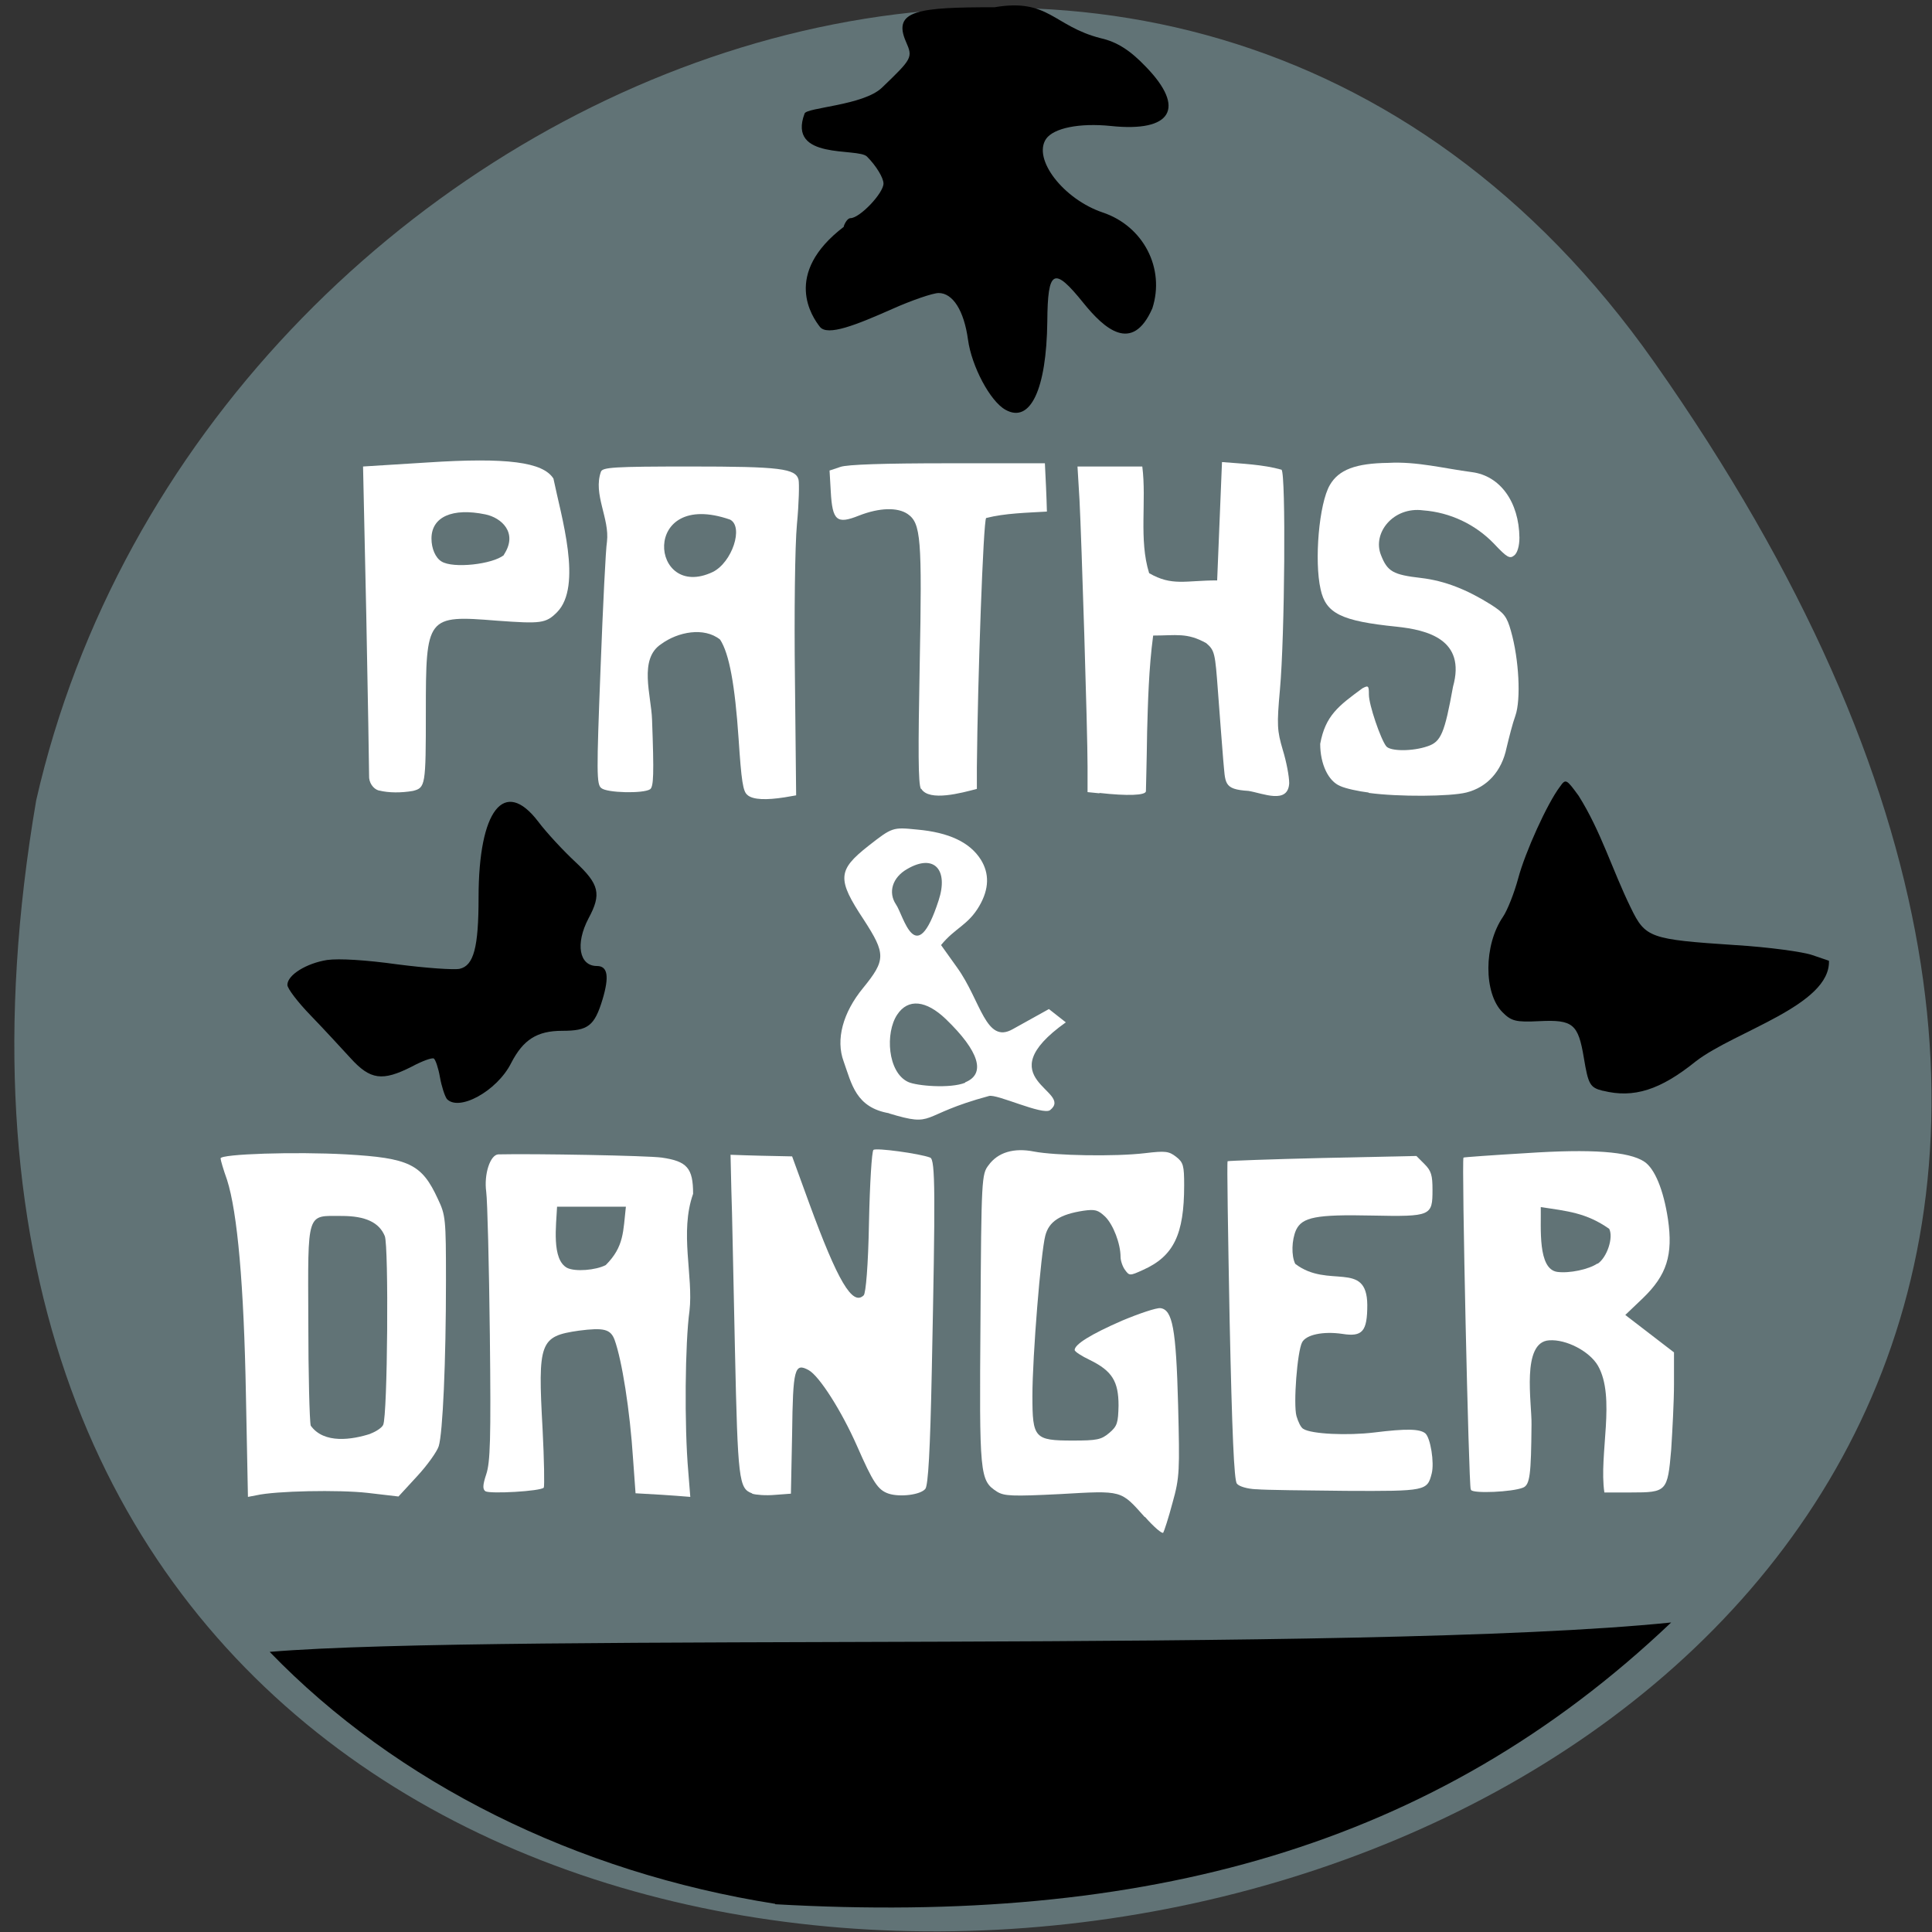 <svg xmlns="http://www.w3.org/2000/svg" viewBox="0 0 48 48"><rect x="0" y="0" width="48" height="48" fill="#333333" stroke="none"/><path d="m 41.1 9 c 29.95 42.56 -47.94 56.1 -40.2 10.88 c 4.1 -17.98 28.2 -27.94 40.2 -10.88" style="fill:#617376"/><path d="m 19.26 47.3 c -4.94 -0.78 -9.41 -3 -12.56 -6.26 c 5.75 -0.48 27.2 0.05 34.82 -0.73 c -5.9 5.61 -13.1 7.52 -22.26 7"/><g style="fill:#fff"><path d="m 9.41 19.64 c -0.14 -0.04 -0.25 -0.2 -0.24 -0.37 c 0 -0.17 -0.03 -1.96 -0.07 -3.99 l -0.08 -3.69 l 1.6 -0.1 c 1.98 -0.13 2.87 -0.01 3.13 0.4 c 0.19 0.93 0.73 2.67 0.09 3.32 c -0.28 0.28 -0.4 0.29 -1.5 0.21 c -1.74 -0.14 -1.76 -0.11 -1.76 2.28 c 0 1.82 -0.01 1.87 -0.32 1.95 c -0.29 0.05 -0.6 0.05 -0.84 -0.01 m 3.1 -5.86 c 0.36 -0.55 -0.07 -0.92 -0.46 -1 c -0.82 -0.17 -1.34 0.06 -1.34 0.6 c 0 0.25 0.1 0.48 0.25 0.57 c 0.29 0.18 1.27 0.07 1.55 -0.16"/><path d="m 18.57 19.75 c -0.11 -0.08 -0.15 -0.34 -0.22 -1.4 c -0.09 -1.32 -0.23 -2.11 -0.46 -2.46 c -0.4 -0.32 -1.05 -0.19 -1.46 0.11 c -0.57 0.37 -0.25 1.27 -0.23 1.88 c 0.05 1.35 0.04 1.67 -0.05 1.73 c -0.17 0.11 -1.07 0.09 -1.21 -0.03 c -0.12 -0.09 -0.12 -0.38 -0.02 -2.96 c 0.06 -1.58 0.13 -3 0.16 -3.16 c 0.07 -0.58 -0.35 -1.18 -0.15 -1.74 c 0.04 -0.11 0.32 -0.13 2.21 -0.13 c 2.25 0 2.63 0.05 2.7 0.33 c 0.02 0.09 0.01 0.58 -0.04 1.1 c -0.05 0.52 -0.07 2.25 -0.05 3.84 l 0.03 2.9 l -0.29 0.05 c -0.45 0.07 -0.77 0.06 -0.91 -0.05 m -0.87 -5.55 c 0.48 -0.24 0.77 -1.12 0.43 -1.3 c -2.24 -0.78 -1.99 2.04 -0.43 1.3"/><path d="m 22.88 19.6 c -0.07 -0.13 -0.07 -0.96 -0.03 -3.1 c 0.06 -3.13 0.03 -3.5 -0.3 -3.73 c -0.25 -0.17 -0.7 -0.16 -1.21 0.04 c -0.55 0.22 -0.66 0.13 -0.7 -0.6 l -0.03 -0.52 l 0.27 -0.09 c 0.17 -0.06 1.08 -0.09 2.67 -0.09 h 2.41 c 0.02 0.4 0.04 0.8 0.05 1.2 c -0.5 0.03 -1.04 0.04 -1.51 0.16 c -0.07 0.07 -0.21 4 -0.23 6.19 v 0.54 c -0.38 0.1 -1.18 0.32 -1.38 0"/><path d="m 27.32 19.71 l -0.3 -0.03 v -0.63 c 0 -0.9 -0.15 -5.66 -0.2 -6.63 l -0.05 -0.83 c 0.54 0 1.07 0 1.61 0 c 0.11 0.86 -0.09 1.82 0.17 2.65 c 0.57 0.33 0.9 0.18 1.69 0.18 c 0.04 -0.98 0.08 -1.96 0.12 -2.94 c 0.49 0.04 1.02 0.06 1.48 0.19 c 0.11 0.11 0.08 4.13 -0.04 5.46 c -0.08 0.89 -0.07 1.02 0.07 1.5 c 0.09 0.29 0.16 0.66 0.16 0.83 c -0.03 0.53 -0.65 0.25 -1.01 0.19 c -0.64 -0.04 -0.57 -0.19 -0.63 -0.78 c -0.03 -0.38 -0.09 -1.14 -0.13 -1.69 c -0.07 -0.95 -0.08 -1.02 -0.29 -1.2 c -0.48 -0.27 -0.75 -0.19 -1.32 -0.19 c -0.11 0.82 -0.13 1.68 -0.15 2.39 c -0.01 0.76 -0.03 1.42 -0.03 1.48 c -0.01 0.1 -0.45 0.12 -1.16 0.04"/><path d="m 34 19.69 c -0.25 -0.03 -0.57 -0.1 -0.7 -0.16 c -0.3 -0.12 -0.5 -0.55 -0.5 -1.05 c 0.13 -0.7 0.45 -0.94 1.05 -1.38 c 0.15 -0.08 0.16 -0.06 0.16 0.16 c 0 0.25 0.29 1.1 0.43 1.28 c 0.1 0.13 0.66 0.13 1.03 0 c 0.33 -0.11 0.42 -0.32 0.63 -1.48 c 0.33 -1.18 -0.65 -1.41 -1.4 -1.49 c -1.38 -0.14 -1.76 -0.33 -1.89 -0.93 c -0.16 -0.7 -0.04 -2.13 0.23 -2.59 c 0.22 -0.38 0.64 -0.54 1.45 -0.55 c 0.71 -0.04 1.39 0.14 2.08 0.23 c 0.7 0.09 1.17 0.74 1.18 1.63 c 0 0.2 -0.05 0.38 -0.13 0.44 c -0.11 0.09 -0.18 0.05 -0.5 -0.29 c -0.46 -0.48 -1.09 -0.78 -1.76 -0.83 c -0.74 -0.1 -1.27 0.56 -1.05 1.11 c 0.16 0.41 0.3 0.49 1 0.57 c 0.59 0.07 1.14 0.29 1.73 0.66 c 0.33 0.21 0.4 0.3 0.5 0.66 c 0.2 0.7 0.25 1.7 0.11 2.1 c -0.07 0.19 -0.16 0.55 -0.22 0.8 c -0.12 0.58 -0.48 0.98 -1 1.11 c -0.4 0.1 -1.68 0.11 -2.42 0.01"/><path d="m 36.54 37 c -0.05 -0.08 -0.23 -8.19 -0.18 -8.24 c 0.01 -0.01 0.71 -0.06 1.55 -0.11 c 1.64 -0.11 2.56 -0.04 2.94 0.21 c 0.26 0.17 0.48 0.7 0.59 1.43 c 0.13 0.89 -0.03 1.39 -0.62 1.96 l -0.44 0.42 c 0.4 0.31 0.81 0.62 1.21 0.93 v 0.79 c 0 0.43 -0.04 1.16 -0.07 1.63 c -0.09 1.04 -0.11 1.06 -1 1.06 h -0.66 c -0.14 -0.95 0.29 -2.36 -0.16 -3.15 c -0.21 -0.36 -0.79 -0.66 -1.21 -0.63 c -0.7 0.04 -0.43 1.56 -0.44 2.09 c -0.01 1.25 -0.04 1.5 -0.21 1.57 c -0.27 0.11 -1.23 0.15 -1.29 0.06 m 3.14 -5.62 c 0.24 -0.16 0.4 -0.66 0.29 -0.87 c -0.57 -0.4 -1.04 -0.44 -1.7 -0.54 c 0.01 0.52 -0.08 1.54 0.41 1.61 c 0.3 0.04 0.78 -0.06 1 -0.21"/><path d="m 31.2 37 c -0.21 -0.01 -0.42 -0.07 -0.47 -0.14 c -0.07 -0.08 -0.12 -1.27 -0.18 -4.05 c -0.04 -2.16 -0.07 -3.95 -0.05 -3.96 c 0.02 -0.01 1.08 -0.05 2.36 -0.08 l 2.33 -0.05 l 0.2 0.2 c 0.17 0.17 0.2 0.28 0.2 0.64 c 0 0.65 -0.03 0.67 -1.51 0.64 c -1.38 -0.03 -1.73 0.04 -1.88 0.36 c -0.11 0.25 -0.12 0.64 -0.02 0.84 c 0.82 0.63 1.78 -0.1 1.79 1.02 c 0 0.66 -0.12 0.8 -0.62 0.72 c -0.48 -0.07 -0.9 0.02 -1 0.21 c -0.12 0.23 -0.22 1.53 -0.14 1.83 c 0.04 0.14 0.11 0.29 0.17 0.32 c 0.2 0.13 1.1 0.17 1.76 0.09 c 0.81 -0.1 1.13 -0.09 1.27 0.02 c 0.13 0.11 0.23 0.73 0.16 1 c -0.11 0.43 -0.14 0.44 -2.13 0.43 c -1.01 -0.01 -2 -0.02 -2.22 -0.04"/><path d="m 28.44 37.69 c -0.6 -0.67 -0.54 -0.66 -2.1 -0.57 c -1.2 0.06 -1.39 0.05 -1.57 -0.06 c -0.43 -0.28 -0.44 -0.39 -0.41 -4.29 c 0.02 -3.5 0.03 -3.6 0.2 -3.82 c 0.23 -0.32 0.63 -0.44 1.13 -0.34 c 0.52 0.1 2 0.13 2.76 0.04 c 0.5 -0.06 0.59 -0.05 0.77 0.09 c 0.18 0.14 0.2 0.22 0.2 0.71 c 0 1.22 -0.26 1.76 -1.02 2.1 c -0.33 0.15 -0.34 0.15 -0.45 0 c -0.06 -0.08 -0.11 -0.23 -0.11 -0.32 c 0 -0.33 -0.18 -0.8 -0.38 -1 c -0.18 -0.17 -0.25 -0.19 -0.54 -0.15 c -0.59 0.09 -0.86 0.27 -0.95 0.62 c -0.11 0.42 -0.32 2.99 -0.32 3.98 c 0 1.05 0.05 1.11 1 1.11 c 0.6 0 0.71 -0.02 0.91 -0.19 c 0.2 -0.17 0.22 -0.25 0.23 -0.68 c 0 -0.6 -0.16 -0.86 -0.71 -1.13 c -0.21 -0.1 -0.38 -0.21 -0.38 -0.25 c 0 -0.14 0.4 -0.39 1.18 -0.73 c 0.43 -0.18 0.85 -0.32 0.95 -0.31 c 0.3 0.04 0.39 0.5 0.44 2.41 c 0.04 1.63 0.04 1.79 -0.14 2.43 c -0.1 0.38 -0.21 0.71 -0.23 0.74 c -0.03 0.03 -0.23 -0.14 -0.45 -0.39"/><path d="m 18.68 37.1 c -0.32 -0.12 -0.35 -0.32 -0.42 -3.55 c -0.04 -1.71 -0.07 -3.51 -0.09 -3.99 l -0.02 -0.87 c 0.51 0.02 1.02 0.03 1.53 0.04 l 0.43 1.18 c 0.7 1.91 1.07 2.55 1.35 2.27 c 0.05 -0.06 0.11 -0.71 0.13 -1.82 c 0.02 -0.95 0.07 -1.76 0.11 -1.79 c 0.05 -0.06 1.15 0.09 1.41 0.19 c 0.13 0.05 0.13 0.9 0.04 5.3 c -0.04 1.99 -0.09 2.84 -0.16 2.93 c -0.12 0.15 -0.63 0.21 -0.91 0.12 c -0.27 -0.09 -0.39 -0.28 -0.79 -1.19 c -0.38 -0.86 -0.93 -1.73 -1.2 -1.88 c -0.35 -0.19 -0.39 -0.04 -0.41 1.58 l -0.03 1.49 l -0.4 0.03 c -0.22 0.02 -0.48 0 -0.56 -0.03"/><path d="m 15.79 37.1 l -0.06 -0.83 c -0.08 -1.25 -0.28 -2.48 -0.46 -2.98 c -0.1 -0.27 -0.27 -0.31 -0.89 -0.23 c -0.97 0.14 -1.02 0.28 -0.9 2.44 c 0.04 0.77 0.05 1.43 0.03 1.46 c -0.08 0.09 -1.33 0.16 -1.45 0.09 c -0.07 -0.05 -0.07 -0.15 0.02 -0.42 c 0.1 -0.3 0.12 -0.85 0.09 -3.48 c -0.02 -1.72 -0.06 -3.32 -0.09 -3.54 c -0.06 -0.44 0.1 -0.92 0.3 -0.93 c 0.89 -0.02 3.7 0.03 4.06 0.08 c 0.63 0.09 0.78 0.26 0.78 0.9 c -0.34 0.96 0.01 2.05 -0.09 2.91 c -0.11 0.79 -0.13 2.86 -0.03 3.99 l 0.05 0.63 c -0.47 -0.04 -0.97 -0.07 -1.36 -0.09 m -0.74 -5.67 c 0.46 -0.46 0.43 -0.84 0.5 -1.45 c -0.57 0 -1.14 0 -1.71 0 c -0.02 0.46 -0.14 1.31 0.25 1.52 c 0.2 0.1 0.71 0.06 0.96 -0.07"/><path d="m 6.11 34.66 c -0.05 -2.73 -0.21 -4.54 -0.47 -5.35 c -0.09 -0.25 -0.16 -0.49 -0.16 -0.53 c 0 -0.11 1.86 -0.17 3.12 -0.1 c 1.57 0.09 1.88 0.24 2.28 1.11 c 0.19 0.4 0.2 0.49 0.2 2.02 c 0 2.03 -0.08 3.8 -0.18 4.12 c -0.04 0.13 -0.28 0.47 -0.54 0.75 l -0.46 0.5 l -0.77 -0.09 c -0.71 -0.08 -2.28 -0.05 -2.76 0.06 l -0.21 0.04 m 3.04 -1.57 c 0.14 -0.05 0.29 -0.15 0.32 -0.22 c 0.11 -0.23 0.14 -4.45 0.04 -4.69 c -0.14 -0.34 -0.48 -0.5 -1.07 -0.5 c -0.88 0 -0.84 -0.15 -0.83 2.61 c 0 1.3 0.03 2.48 0.06 2.6 c 0.33 0.46 1.03 0.35 1.49 0.2"/><path d="m 22.1 27.66 c -0.84 -0.14 -0.94 -0.73 -1.14 -1.29 c -0.2 -0.54 -0.02 -1.21 0.48 -1.82 c 0.57 -0.7 0.57 -0.85 0.02 -1.7 c -0.67 -1.01 -0.65 -1.23 0.11 -1.83 c 0.6 -0.47 0.61 -0.47 1.21 -0.41 c 0.8 0.07 1.32 0.32 1.59 0.75 c 0.21 0.34 0.21 0.72 -0.04 1.15 c -0.28 0.48 -0.6 0.54 -0.95 0.97 l 0.4 0.56 c 0.59 0.82 0.71 1.91 1.38 1.53 l 0.9 -0.5 l 0.42 0.33 c -1.98 1.41 0.21 1.7 -0.39 2.18 c -0.18 0.14 -1.33 -0.41 -1.52 -0.35 c -1.78 0.48 -1.3 0.79 -2.49 0.43 m 1.9 -0.77 c 0.52 -0.21 0.35 -0.77 -0.48 -1.57 c -0.49 -0.47 -0.94 -0.52 -1.21 -0.11 c -0.3 0.45 -0.24 1.43 0.27 1.67 c 0.21 0.1 1.05 0.17 1.42 0.02 m -0.66 -4.53 c 0.25 -0.76 -0.11 -1.17 -0.78 -0.78 c -0.37 0.21 -0.48 0.58 -0.28 0.88 c 0.19 0.27 0.49 1.66 1.06 -0.1"/></g><path d="m 39.82 27.1 c -0.32 -0.08 -0.36 -0.16 -0.47 -0.82 c -0.14 -0.84 -0.27 -0.95 -1.1 -0.91 c -0.59 0.03 -0.7 0 -0.92 -0.22 c -0.47 -0.47 -0.47 -1.67 0.01 -2.37 c 0.11 -0.16 0.28 -0.59 0.38 -0.96 c 0.17 -0.64 0.72 -1.86 1.04 -2.28 c 0.14 -0.2 0.16 -0.18 0.46 0.23 c 0.56 0.89 0.83 1.83 1.3 2.79 c 0.36 0.74 0.47 0.78 2.59 0.92 c 0.83 0.05 1.7 0.17 1.92 0.25 l 0.41 0.14 c 0.04 1.11 -2.34 1.75 -3.31 2.5 c -0.88 0.71 -1.54 0.92 -2.3 0.73"/><path d="m 11.1 27.3 c -0.05 -0.07 -0.13 -0.31 -0.17 -0.54 c -0.04 -0.23 -0.11 -0.43 -0.15 -0.46 c -0.04 -0.03 -0.29 0.06 -0.55 0.2 c -0.73 0.37 -1.03 0.33 -1.52 -0.21 c -0.23 -0.25 -0.67 -0.73 -0.99 -1.06 c -0.32 -0.33 -0.58 -0.67 -0.58 -0.76 c 0 -0.25 0.48 -0.54 0.99 -0.62 c 0.3 -0.04 0.96 0 1.75 0.11 c 0.7 0.09 1.39 0.14 1.54 0.11 c 0.35 -0.08 0.47 -0.53 0.47 -1.77 c 0 -2.18 0.64 -2.99 1.48 -1.89 c 0.21 0.28 0.63 0.73 0.92 1 c 0.6 0.56 0.66 0.8 0.33 1.41 c -0.33 0.63 -0.23 1.18 0.21 1.18 c 0.27 0 0.31 0.26 0.14 0.83 c -0.2 0.66 -0.36 0.78 -1 0.78 c -0.63 0 -0.97 0.22 -1.27 0.8 c -0.35 0.7 -1.32 1.23 -1.61 0.88"/><path d="m 20.96 5.63 c 0.04 -0.12 0.11 -0.21 0.17 -0.21 c 0.23 0 0.82 -0.62 0.82 -0.86 c 0 -0.14 -0.18 -0.44 -0.41 -0.67 c -0.23 -0.23 -1.99 0.1 -1.55 -1.07 c 0.05 -0.15 1.46 -0.2 1.92 -0.64 c 0.76 -0.73 0.77 -0.75 0.6 -1.14 c -0.35 -0.79 0.32 -0.86 2.2 -0.86 c 1.35 -0.23 1.46 0.47 2.64 0.77 c 0.4 0.09 0.73 0.3 1.12 0.71 c 1 1.03 0.64 1.63 -0.87 1.47 c -0.78 -0.08 -1.42 0.05 -1.61 0.32 c -0.34 0.5 0.43 1.5 1.41 1.83 c 1.01 0.34 1.55 1.39 1.23 2.38 c -0.5 1.14 -1.2 0.5 -1.71 -0.13 c -0.74 -0.92 -0.89 -0.84 -0.9 0.46 c -0.02 1.68 -0.42 2.54 -1.04 2.19 c -0.38 -0.21 -0.84 -1.08 -0.93 -1.74 c -0.1 -0.73 -0.38 -1.16 -0.73 -1.16 c -0.14 0 -0.67 0.18 -1.16 0.4 c -0.88 0.39 -1.6 0.68 -1.79 0.44 c -0.18 -0.23 -0.95 -1.31 0.6 -2.49"/></svg>